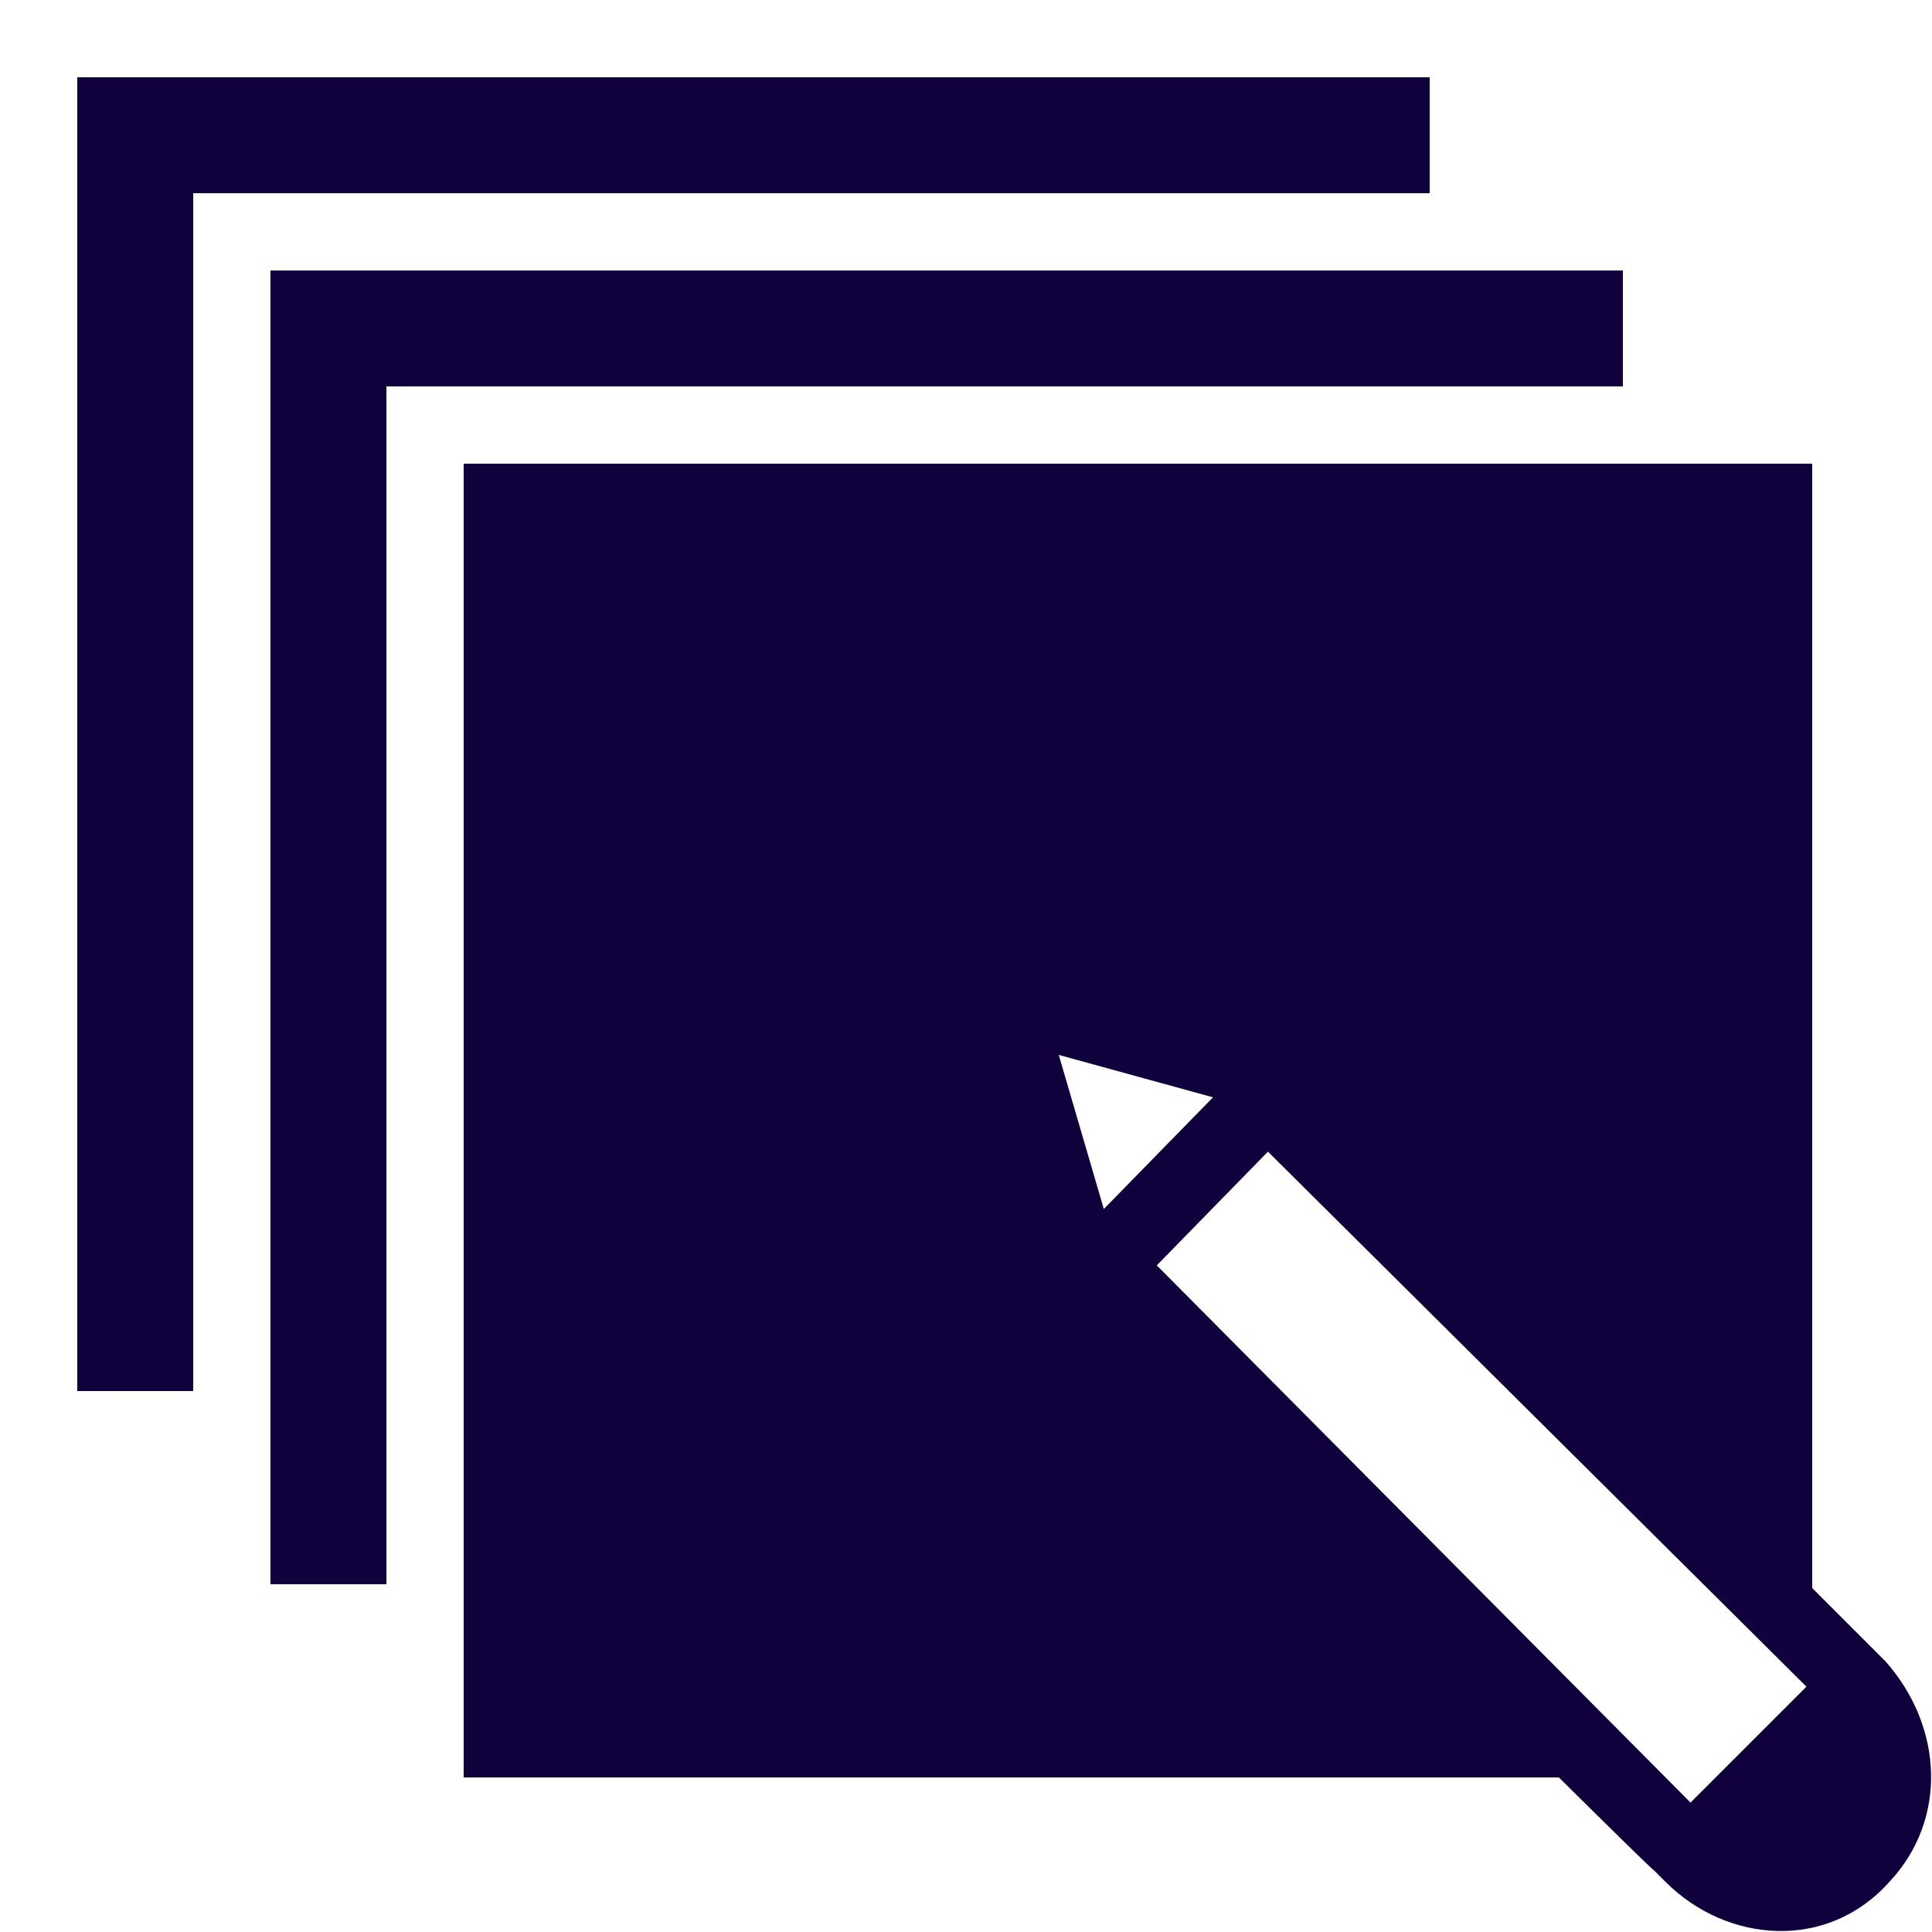 <svg xmlns="http://www.w3.org/2000/svg" x="0px" y="0px"
width="50" height="50"
viewBox="0 0 192 192"
style=" fill:#000000;"><g fill="none" fill-rule="nonzero" stroke="none" stroke-width="1" stroke-linecap="butt" stroke-linejoin="miter" stroke-miterlimit="10" stroke-dasharray="" stroke-dashoffset="0" font-family="none" font-weight="none" font-size="none" text-anchor="none" style="mix-blend-mode: normal"><path d="M0,192v-192h192v192z" fill="none"></path><g fill="#10003b"><path d="M7.68,7.68v130.56h11.52v-119.04h122.88v-11.52zM26.88,26.88v130.56h11.52v-119.04h122.88v-11.52zM46.08,46.08v130.56h108.84c5.48,5.426 9.342,9.217 9.435,9.217l1.147,1.147c6.144,6.144 16.131,6.912 22.275,0c5.76,-6.144 5.378,-15.357 -0.383,-21.885l-1.155,-1.155l-6.143,-6.143v-111.743zM105.218,104.835l15.33,4.215l-10.852,11.1zM126.007,114.45l53.513,53.167l-11.325,11.325l-0.195,0.195l-53.04,-53.385z"></path></g></g></svg>
